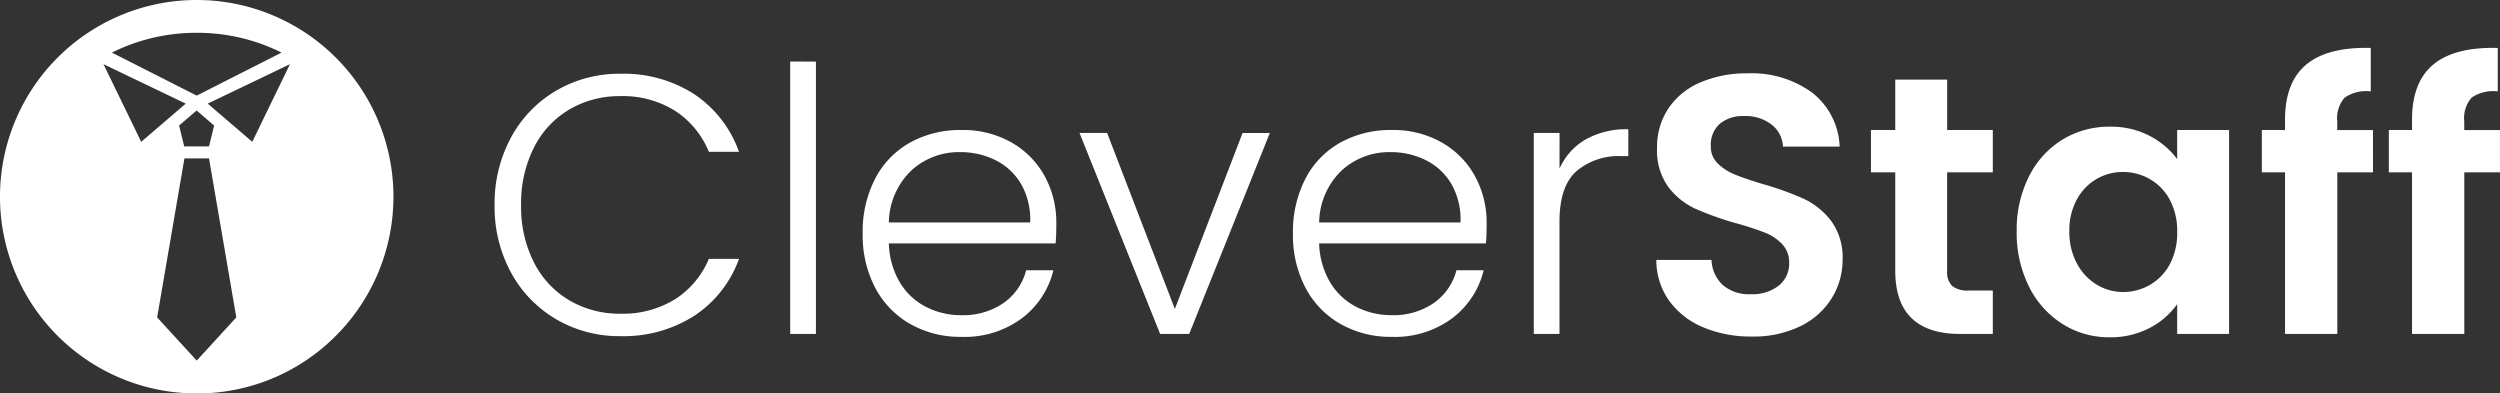 <svg xmlns="http://www.w3.org/2000/svg" xmlns:xlink="http://www.w3.org/1999/xlink" width="305" height="48" viewBox="0 0 305 48">
  <rect x="0" y="0" width="305" height="48" fill="#333333" stroke="none"/>
  <defs>
    <clipPath id="clip-CleverStaff_Logo_white">
      <rect width="305" height="48"/>
    </clipPath>
  </defs>
  <g id="CleverStaff_Logo_white" clip-path="url(#clip-CleverStaff_Logo_white)">
    <g id="Group_11" data-name="Group 11" transform="translate(-1661.556 -1212.214)">
      <path id="Path_45" data-name="Path 45" d="M1.92-11.9a16.852,16.852,0,0,1,2.021-8.286,14.67,14.67,0,0,1,5.524-5.7,15.221,15.221,0,0,1,7.814-2.043,15.892,15.892,0,0,1,9,2.492,14.159,14.159,0,0,1,5.456,7.028H28.056A10.8,10.8,0,0,0,23.947-23.4a11.965,11.965,0,0,0-6.669-1.8,12.081,12.081,0,0,0-6.22,1.617,11.229,11.229,0,0,0-4.334,4.648A15.057,15.057,0,0,0,5.153-11.9,14.921,14.921,0,0,0,6.725-4.9,11.26,11.26,0,0,0,11.059-.272a12.081,12.081,0,0,0,6.22,1.617A12.08,12.08,0,0,0,23.947-.429a10.7,10.7,0,0,0,4.109-4.917h3.682A14.011,14.011,0,0,1,26.26,1.614a16.027,16.027,0,0,1-8.982,2.47A15.221,15.221,0,0,1,9.465,2.04,14.711,14.711,0,0,1,3.941-3.64,16.725,16.725,0,0,1,1.92-11.9Zm39.2-17.514V3.814H37.981V-29.418ZM70.449-9.7q0,1.617-.09,2.47H50.016a9.869,9.869,0,0,0,1.347,4.76A7.932,7.932,0,0,0,54.552.514a9.33,9.33,0,0,0,4.311,1.01A8.658,8.658,0,0,0,64.005.042a6.959,6.959,0,0,0,2.762-4H70.09a10.383,10.383,0,0,1-3.84,5.86,11.741,11.741,0,0,1-7.387,2.268,12.366,12.366,0,0,1-6.2-1.549,10.94,10.94,0,0,1-4.289-4.4,13.758,13.758,0,0,1-1.549-6.669,14.056,14.056,0,0,1,1.527-6.691,10.613,10.613,0,0,1,4.266-4.4,12.6,12.6,0,0,1,6.242-1.527,11.979,11.979,0,0,1,6.13,1.527,10.552,10.552,0,0,1,4.042,4.109A11.719,11.719,0,0,1,70.449-9.7Zm-3.188-.09a8.711,8.711,0,0,0-1.1-4.67,7.425,7.425,0,0,0-3.121-2.919,9.5,9.5,0,0,0-4.311-.988,8.565,8.565,0,0,0-5.973,2.245,8.968,8.968,0,0,0-2.739,6.332ZM84.91.761l8.263-21.466H96.5L86.661,3.814H83.114l-9.835-24.52h3.368ZM122.947-9.7q0,1.617-.09,2.47H102.514a9.868,9.868,0,0,0,1.347,4.76A7.932,7.932,0,0,0,107.049.514a9.33,9.33,0,0,0,4.311,1.01A8.658,8.658,0,0,0,116.5.042a6.958,6.958,0,0,0,2.762-4h3.323a10.383,10.383,0,0,1-3.84,5.86,11.741,11.741,0,0,1-7.387,2.268,12.366,12.366,0,0,1-6.2-1.549,10.94,10.94,0,0,1-4.289-4.4,13.757,13.757,0,0,1-1.549-6.669,14.056,14.056,0,0,1,1.527-6.691,10.613,10.613,0,0,1,4.266-4.4,12.6,12.6,0,0,1,6.242-1.527,11.979,11.979,0,0,1,6.13,1.527,10.552,10.552,0,0,1,4.042,4.109A11.719,11.719,0,0,1,122.947-9.7Zm-3.188-.09a8.711,8.711,0,0,0-1.1-4.67,7.425,7.425,0,0,0-3.121-2.919,9.5,9.5,0,0,0-4.311-.988,8.565,8.565,0,0,0-5.973,2.245,8.968,8.968,0,0,0-2.739,6.332Zm12.08-6.557A7.682,7.682,0,0,1,135-19.9a10.142,10.142,0,0,1,5.232-1.257v3.278h-.853a7.928,7.928,0,0,0-5.479,1.841q-2.066,1.841-2.066,6.152v13.7H128.7v-24.52h3.144ZM155.281,4.129a14.888,14.888,0,0,1-5.905-1.123,9.7,9.7,0,0,1-4.154-3.233,8.514,8.514,0,0,1-1.572-4.985h6.736a4.356,4.356,0,0,0,1.37,3.054,4.853,4.853,0,0,0,3.391,1.123A5.216,5.216,0,0,0,158.6-2.091a3.432,3.432,0,0,0,1.257-2.762,3.191,3.191,0,0,0-.853-2.29,5.978,5.978,0,0,0-2.133-1.415A35.3,35.3,0,0,0,153.349-9.7a37.757,37.757,0,0,1-4.962-1.774,8.692,8.692,0,0,1-3.278-2.65,7.551,7.551,0,0,1-1.37-4.738,8.471,8.471,0,0,1,1.392-4.85,8.855,8.855,0,0,1,3.907-3.166,14.215,14.215,0,0,1,5.748-1.1,12.471,12.471,0,0,1,7.881,2.358,8.741,8.741,0,0,1,3.346,6.579H159.1a3.592,3.592,0,0,0-1.37-2.672,5.161,5.161,0,0,0-3.391-1.055,4.366,4.366,0,0,0-2.941.943,3.409,3.409,0,0,0-1.1,2.739A2.832,2.832,0,0,0,151.127-17a6.336,6.336,0,0,0,2.066,1.347q1.235.516,3.48,1.19a36.563,36.563,0,0,1,4.985,1.8,8.952,8.952,0,0,1,3.323,2.694,7.485,7.485,0,0,1,1.392,4.715,8.87,8.87,0,0,1-1.3,4.67,9.194,9.194,0,0,1-3.817,3.435A13.02,13.02,0,0,1,155.281,4.129ZM179.127-15.9V-3.865a2.379,2.379,0,0,0,.606,1.819,2.978,2.978,0,0,0,2.043.561H184.7v5.3h-3.952q-7.949,0-7.949-7.724V-15.9h-2.964v-5.164h2.964v-6.152h6.332v6.152H184.7V-15.9Zm8.488,7.185a14.4,14.4,0,0,1,1.5-6.691,11.026,11.026,0,0,1,4.087-4.491,10.88,10.88,0,0,1,5.771-1.572,10.137,10.137,0,0,1,4.873,1.123,9.887,9.887,0,0,1,3.346,2.829v-3.548h6.332V3.814h-6.332V.177a9.352,9.352,0,0,1-3.346,2.9,10.236,10.236,0,0,1-4.917,1.145A10.573,10.573,0,0,1,193.205,2.6a11.314,11.314,0,0,1-4.087-4.558A14.639,14.639,0,0,1,187.614-8.715Zm19.58.09a8.064,8.064,0,0,0-.9-3.929,6.333,6.333,0,0,0-2.425-2.515,6.481,6.481,0,0,0-3.278-.876,6.367,6.367,0,0,0-3.233.853,6.425,6.425,0,0,0-2.4,2.492,7.807,7.807,0,0,0-.921,3.885,8.065,8.065,0,0,0,.921,3.929A6.628,6.628,0,0,0,197.382-2.2a6.16,6.16,0,0,0,3.211.9,6.481,6.481,0,0,0,3.278-.876A6.333,6.333,0,0,0,206.3-4.7,8.064,8.064,0,0,0,207.194-8.625ZM231.085-15.9h-4.356V3.814h-6.377V-15.9h-2.829v-5.164h2.829v-1.257q0-4.581,2.6-6.736t7.859-2.021v5.3a4.666,4.666,0,0,0-3.188.763,3.823,3.823,0,0,0-.9,2.919v1.033h4.356Zm15.493,0h-4.356V3.814h-6.377V-15.9h-2.829v-5.164h2.829v-1.257q0-4.581,2.6-6.736t7.859-2.021v5.3a4.666,4.666,0,0,0-3.188.763,3.823,3.823,0,0,0-.9,2.919v1.033h4.356Z" transform="translate(1719.978 1249.141)" fill="#fff"/>
      <path id="Subtraction_4" data-name="Subtraction 4" d="M24,48A24,24,0,0,1,7.029,7.029,24,24,0,0,1,40.971,40.971,23.843,23.843,0,0,1,24,48ZM22.5,19.327h0L19.171,38.722,24,43.993l4.829-5.272L25.5,19.327h-3Zm1.489-5.845L21.85,15.314l.625,2.544H25.5l.625-2.544ZM35.375,7.829,25.343,12.643,30.779,17.3Zm-22.75,0,4.6,9.475,5.436-4.661ZM24,4a23.107,23.107,0,0,0-10.35,2.416L24,11.664,34.35,6.416A23.1,23.1,0,0,0,24,4Z" transform="translate(1661.556 1212.214)" fill="#fff"/>
    </g>
  </g>
</svg>

